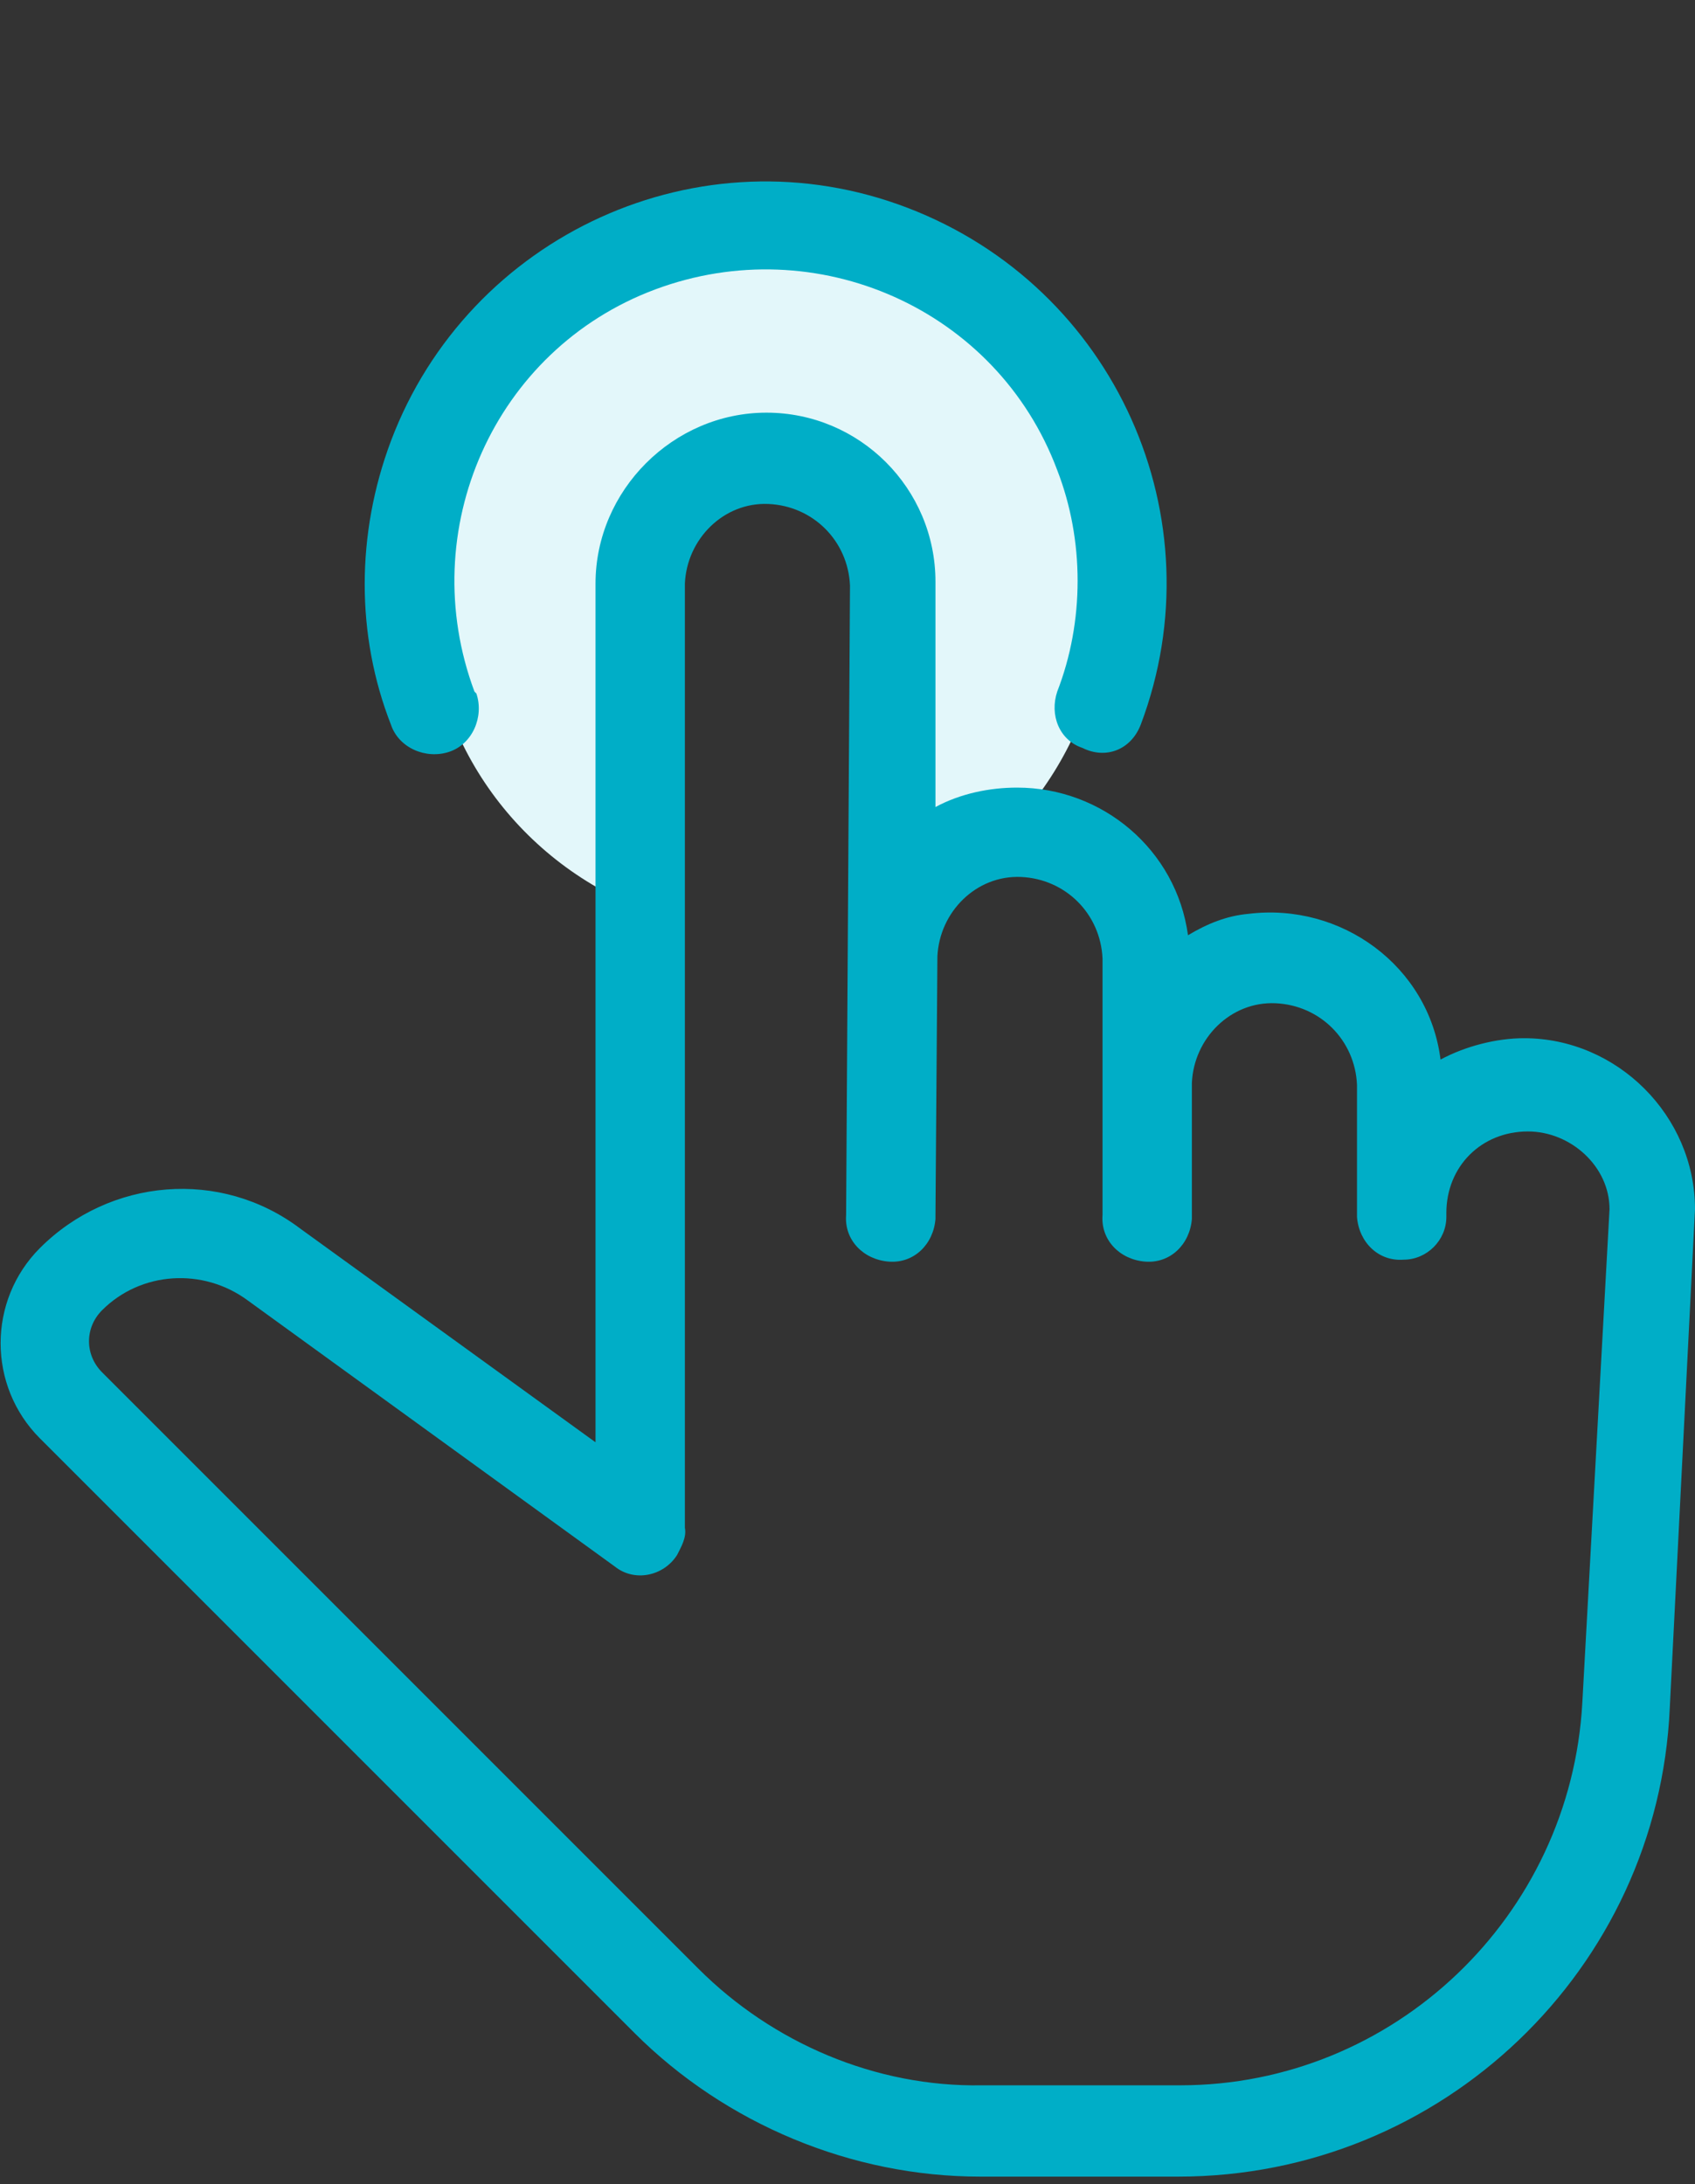 <?xml version="1.0" encoding="utf-8"?>
<!-- Generator: Adobe Illustrator 22.1.0, SVG Export Plug-In . SVG Version: 6.00 Build 0)  -->
<svg version="1.1" id="Capa_1" xmlns="http://www.w3.org/2000/svg" xmlns:xlink="http://www.w3.org/1999/xlink" x="0px" y="0px"
	 viewBox="0 0 61.7 79.5" style="enable-background:new 0 0 61.7 79.5;" xml:space="preserve">
<rect x="0" y="0" width="61.7" height="79.5" fill="#333333" stroke="none"/>
<style type="text/css">
	.st0{fill:#E3F7FA;}
	.st1{fill:#00AEC7;}
</style>
<g>
	<path id="Trazado_66_2_" class="st0" d="M137.4,31.4h-11.1c-2.8,0-5-2.3-5-5c0,0,0,0,0,0V15.2L137.4,31.4z"/>
	<path id="Trazado_67_2_" class="st1" d="M94.5,37.9c-0.9,0-1.6,0.7-1.6,1.6c0,0.9,0.7,1.6,1.6,1.6c0.9,0,1.6-0.7,1.6-1.6
		c0-0.4-0.2-0.8-0.5-1.1C95.3,38.1,94.9,37.9,94.5,37.9z"/>
	<path id="Trazado_68_2_" class="st1" d="M94.5,49.1c-0.9,0-1.6,0.7-1.6,1.6c0,0.9,0.7,1.6,1.6,1.6c0.9,0,1.6-0.7,1.6-1.6
		c0-0.4-0.2-0.8-0.5-1.1C95.3,49.2,94.9,49.1,94.5,49.1z"/>
	<path id="Trazado_69_2_" class="st1" d="M94.5,60.3c-0.9,0-1.6,0.7-1.6,1.6c0,0.9,0.7,1.6,1.6,1.6c0.9,0,1.6-0.7,1.6-1.6
		c0-0.4-0.2-0.8-0.5-1.1C95.3,60.4,94.9,60.3,94.5,60.3z"/>
	<path id="Trazado_70_2_" class="st1" d="M125.3,37.9h-24.1c-0.9,0-1.6,0.7-1.6,1.5c0,0.9,0.7,1.6,1.5,1.6c0,0,0.1,0,0.1,0h24.1
		c0.9,0,1.5-0.7,1.5-1.6C126.8,38.6,126.2,37.9,125.3,37.9L125.3,37.9z"/>
	<path id="Trazado_71_2_" class="st1" d="M125.3,49.1h-24.1c-0.9,0-1.6,0.7-1.6,1.5c0,0.9,0.7,1.6,1.5,1.6c0,0,0.1,0,0.1,0h24.1
		c0.9,0,1.5-0.7,1.5-1.6C126.8,49.8,126.2,49.1,125.3,49.1L125.3,49.1z"/>
	<path id="Trazado_72_2_" class="st1" d="M125.3,60.3h-24.1c-0.9,0-1.5,0.7-1.5,1.6c0,0.8,0.7,1.5,1.5,1.5h24.1
		c0.9,0,1.5-0.7,1.5-1.6C126.8,60.9,126.2,60.3,125.3,60.3L125.3,60.3z"/>
	<path id="Trazado_73_2_" class="st1" d="M138.9,31.3C138.9,31.3,138.9,31.3,138.9,31.3C138.9,31.3,138.9,31.2,138.9,31.3
		c0-0.4-0.2-0.8-0.5-1l-16.2-16.2c-0.3-0.3-0.6-0.4-1-0.5h-0.1h-10.5v-2.8c0-6-4.9-10.9-10.9-10.9S89,4.9,89,10.9v2.8h-3.4
		c-3.4,0-6.2,2.8-6.2,6.2v53.4c0,3.4,2.8,6.2,6.2,6.2h47.2c3.4,0,6.2-2.8,6.2-6.2L138.9,31.3C138.9,31.3,138.9,31.3,138.9,31.3z
		 M122.8,19l10.8,10.8h-7.4c-1.9,0-3.5-1.6-3.5-3.5L122.8,19L122.8,19z M92.1,10.9c0-4.3,3.5-7.8,7.8-7.8c4.3,0,7.8,3.5,7.8,7.8
		c0,0,0,0,0,0v14.2c0,2.6-2.1,4.7-4.7,4.7s-4.7-2.1-4.7-4.7V10.8c0-0.9,0.7-1.7,1.6-1.7c0.9,0,1.7,0.7,1.7,1.6c0,0,0,0.1,0,0.1v14.1
		c0,0.9,0.7,1.6,1.5,1.6c0.9,0,1.6-0.7,1.6-1.5c0,0,0-0.1,0-0.1V10.8c0-2.6-2.1-4.8-4.8-4.8S95,8.1,95,10.8v2.9h-3V10.9z
		 M132.7,76.4H85.5c-1.7,0-3.1-1.4-3.1-3.1V19.9c0-1.7,1.4-3.1,3.1-3.1H95v8.3c-0.1,4.3,3.4,7.9,7.7,7.9c4.3,0.1,7.9-3.4,7.9-7.7
		c0-0.1,0-0.1,0-0.2v-8.3h9v9.5c0,3.6,3,6.6,6.6,6.6h9.5v40.4C135.8,75,134.4,76.4,132.7,76.4z"/>
</g>
<g>
	<path class="st0" d="M27.9,9.4c-6.8,0-12.3,5.5-12.3,12.3c0,5.2,3.2,9.6,7.8,11.4V21.8c0-2.5,2-4.5,4.5-4.5c2.5,0,4.5,2,4.5,4.5
		v11.3c4.5-1.8,7.8-6.2,7.8-11.4C40.2,14.9,34.7,9.4,27.9,9.4z"/>
	<g id="Grupo_103_1_" transform="translate(-1064.044 -362.582)">
		<g id="Grupo_98_1_" transform="translate(1095.904 371.097) rotate(45)">
			<g id="Grupo_97_1_">
				<path id="Trazado_74_1_" class="st1" d="M58.4,17.5L46.2,4c-2.4-2.4-6.4-2.4-8.8,0c-0.7,0.7-1.3,1.7-1.6,2.7
					c-2.7-2.1-6.6-1.5-8.7,1.2c-0.5,0.6-0.8,1.3-1,2.1c-2.5-1.9-6-1.6-8.2,0.6c-0.7,0.7-1.3,1.6-1.6,2.6l-5.8-5.8
					C8.1,5,4.2,5,1.8,7.4s-2.4,6.4,0,8.8l22.1,22.1l-13.1,2.1c-3.6,0.5-6.2,3.6-6.2,7.2c0,2.7,2.2,4.9,4.9,4.9h30.6
					c4.7,0,9.3-1.9,12.6-5.2l5.1-5.1C64.6,35.4,64.8,24.5,58.4,17.5L58.4,17.5z M55.5,39.8l-5.1,5.1c-2.7,2.8-6.5,4.3-10.3,4.3H9.4
					c-0.9,0-1.6-0.7-1.6-1.6l0,0c0-2,1.5-3.7,3.5-4l16.3-2.6c0.9-0.1,1.5-1,1.3-1.9c-0.1-0.3-0.2-0.7-0.5-0.9L4.1,13.9
					c-1.1-1.2-1.1-3.1,0.1-4.2c1.2-1.1,3-1.1,4.2,0L24.5,26c0.6,0.7,1.6,0.7,2.3,0.1c0.7-0.6,0.7-1.6,0.1-2.3c0,0,0,0-0.1-0.1
					L20.2,17c-1.1-1.2-1.1-3.1,0.1-4.2c1.2-1.1,3-1.1,4.2,0l6.6,6.6c0.6,0.7,1.6,0.7,2.3,0.1c0.7-0.6,0.7-1.6,0.1-2.3
					c0,0,0,0-0.1-0.1l-3.4-3.4c-1.1-1.2-1.1-3.1,0.1-4.2c1.2-1.1,3-1.1,4.2,0l3.4,3.4c0,0,0,0,0,0l0,0l0,0l0,0l0,0l0,0
					c0.7,0.6,1.7,0.6,2.3-0.1c0.6-0.6,0.6-1.6,0-2.2l-0.1-0.1c-1.2-1.2-1.2-3,0-4.2c1.1-1.1,3-1.2,4.1-0.1L56,19.6
					C61.2,25.4,61,34.3,55.5,39.8z"/>
			</g>
		</g>
		<g id="Grupo_100_1_" transform="translate(1093.76 362.582) rotate(45)">
			<g id="Grupo_99_1_">
				<path id="Trazado_75_1_" class="st1" d="M27,10.3C23.7,3,15.1-0.3,7.7,3C0.3,6.3-2.9,15,0.4,22.3c1.5,3.3,4.1,5.9,7.3,7.3
					c0.8,0.4,1.8,0,2.2-0.8s0-1.8-0.8-2.2c0,0,0,0-0.1,0c-5.7-2.6-8.3-9.3-5.7-15s9.3-8.3,15-5.7c2.5,1.1,4.6,3.2,5.7,5.7
					c0.4,0.8,1.3,1.2,2.1,0.8C27,12.1,27.4,11.2,27,10.3L27,10.3z"/>
			</g>
		</g>
	</g>
</g>
</svg>
